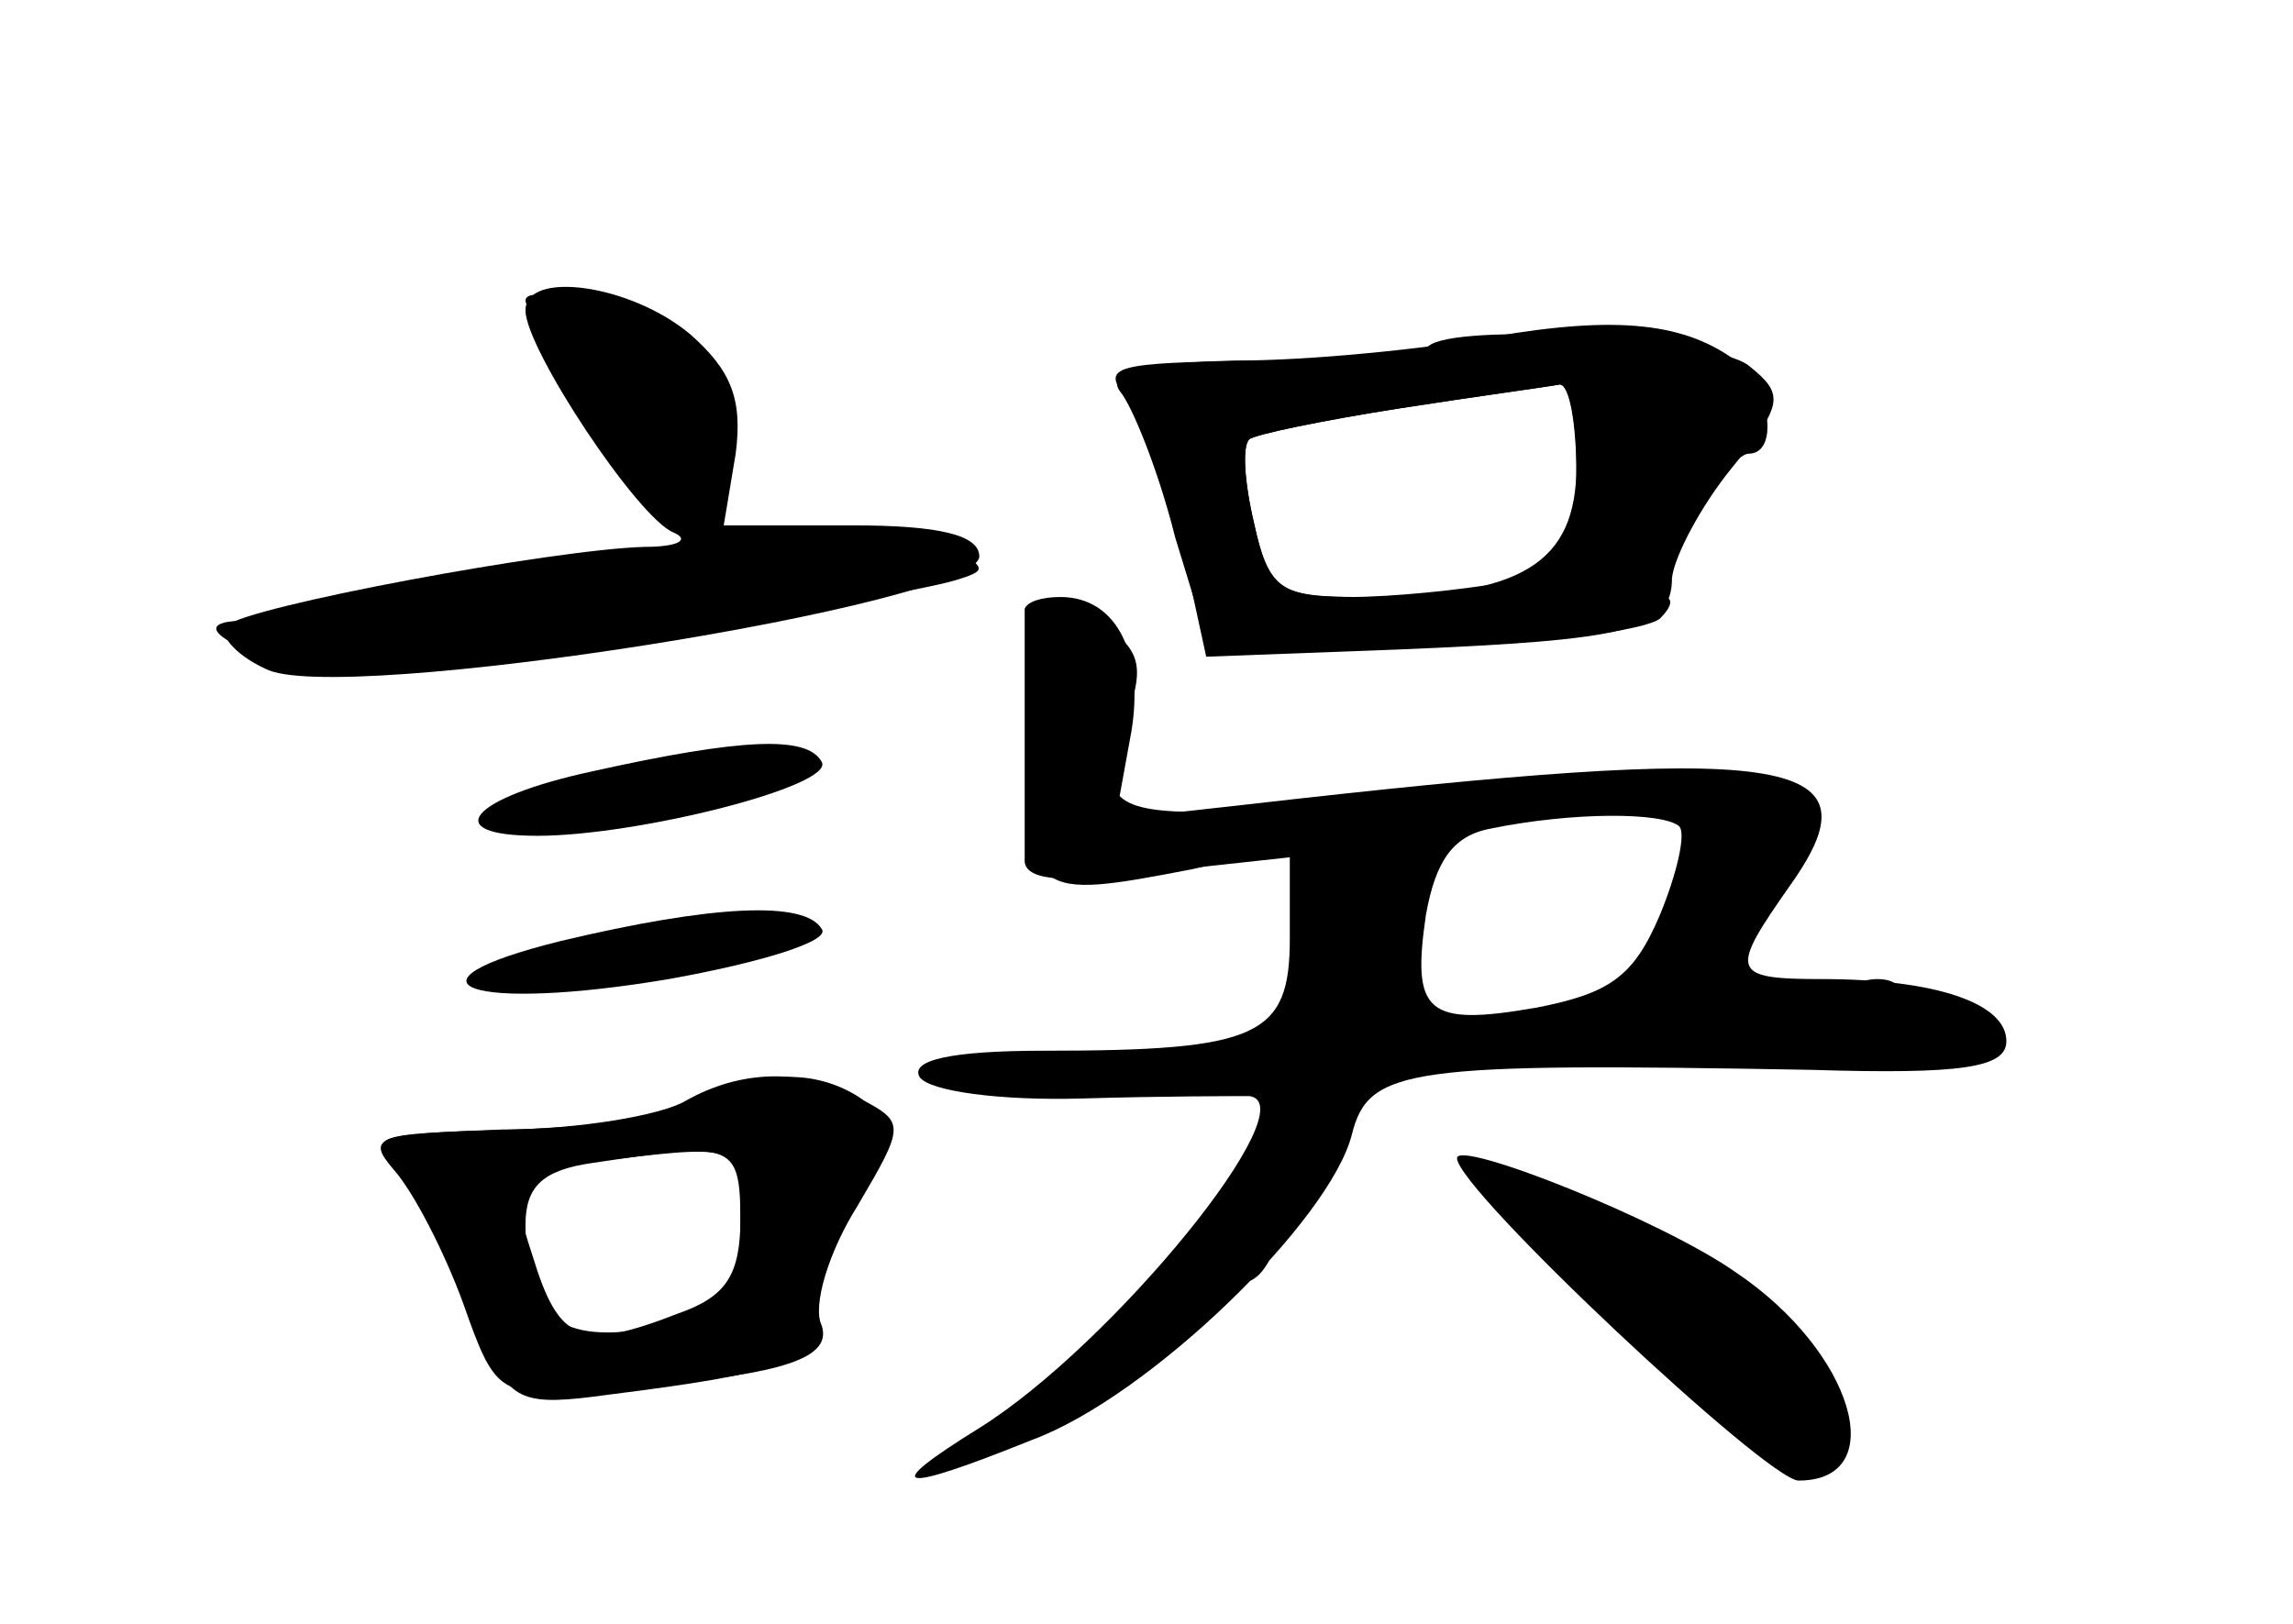 <?xml version="1.0" standalone="no"?>
<!DOCTYPE svg PUBLIC "-//W3C//DTD SVG 20010904//EN"
 "http://www.w3.org/TR/2001/REC-SVG-20010904/DTD/svg10.dtd">
<svg version="1.0" xmlns="http://www.w3.org/2000/svg"
 width="96pt" height="68pt" viewBox="0 0 96 68"
 preserveAspectRatio="xMidYMid meet">
<g transform="translate(0,68) scale(0.1,-0.1)" fill="#000000" stroke="none">
<g id="part-0" class="char-part">
  <path d="M220 550 c0 -16 47 -87 62 -93 7 -3 2 -6 -12 -6 -38 -1 -167 -25
-175 -33 -4 -3 3 -12 16 -18 29 -16 299 27 299 47 0 9 -17 13 -53 13 l-54 0 5
30 c3 23 -2 35 -19 50 -25 21 -69 27 -69 10z"/>
  <path d="M598 535 c-3 -3 -35 -6 -72 -6 -59 -1 -66 -2 -54 -16 7 -9 18 -36 23
-62 l10 -46 80 3 c97 4 115 8 115 30 1 9 12 30 25 46 22 27 22 31 7 43 -16 12
-123 18 -134 8z m62 -54 c0 -35 -3 -39 -31 -45 -17 -3 -46 -6 -64 -6 -29 0
-34 4 -40 31 -4 17 -5 32 -2 35 2 2 31 8 63 13 32 5 62 9 67 10 4 0 7 -16 7
-38z"/>
  <path d="M429 425 c0 -3 0 -25 0 -50 0 -25 0 -50 0 -56 1 -8 18 -9 56 -4 l55
6 0 -34 c0 -41 -13 -47 -103 -47 -39 0 -56 -4 -52 -11 4 -6 34 -10 68 -9 34 1
65 1 70 1 25 -3 -57 -104 -113 -139 -42 -26 -35 -28 22 -5 49 18 125 92 134
128 7 28 24 30 192 27 64 -2 82 1 82 12 0 16 -30 26 -77 26 -39 0 -39 3 -13
40 38 54 -2 59 -229 33 l-54 -6 6 33 c7 35 -5 60 -29 60 -8 0 -14 -2 -15 -5z
m274 -91 c3 -3 -1 -20 -8 -37 -11 -26 -21 -33 -52 -39 -46 -8 -52 -2 -46 39 4
22 11 33 27 36 34 7 72 7 79 1z"/>
  <path d="M248 357 c-51 -11 -65 -27 -23 -27 42 0 125 21 119 31 -6 11 -33 10
-96 -4z"/>
  <path d="M235 286 c-73 -18 -38 -30 45 -16 39 7 68 16 64 21 -7 12 -46 10
-109 -5z"/>
  <path d="M297 219 c-10 -6 -46 -11 -82 -12 -62 -2 -63 -2 -44 -20 10 -10 19
-23 19 -30 0 -7 6 -25 13 -40 11 -24 16 -26 52 -21 72 9 85 14 85 30 0 9 7 32
17 51 14 30 14 36 2 44 -18 11 -40 11 -62 -2z m13 -54 c0 -31 -3 -35 -36 -41
-40 -7 -54 4 -54 43 0 16 7 23 28 26 61 9 62 9 62 -28z"/>
  <path d="M610 195 c0 -13 130 -135 143 -135 39 0 23 54 -26 87 -31 22 -117 56
-117 48z"/>
</g>
<g id="part-1" class="char-part">
  <path d="M220 554 c0 -2 11 -23 26 -45 16 -26 31 -39 42 -37 21 4 26 28 10 51
-12 15 -78 42 -78 31z"/>
  <path d="M225 440 c-60 -10 -117 -19 -125 -20 -28 -1 12 -20 45 -20 29 0 224
28 255 37 13 4 13 5 0 13 -20 13 -45 11 -175 -10z"/>
</g>
<g id="part-2" class="char-part">
  <path d="M287 219 c-10 -6 -45 -12 -77 -12 -53 -2 -57 -3 -45 -17 8 -9 21 -34
29 -56 13 -37 15 -39 52 -36 78 5 103 12 98 27 -4 8 3 31 15 50 20 34 20 35 1
45 -24 13 -50 12 -73 -1z m23 -49 c0 -24 -6 -33 -26 -40 -41 -16 -50 -12 -61
24 -11 34 -10 35 21 39 67 8 66 9 66 -23z"/>
</g>
<g id="part-3" class="char-part">
  <path d="M625 539 c-27 -5 -76 -10 -108 -10 -40 -1 -54 -5 -48 -13 5 -6 16
-33 23 -61 l15 -49 89 3 c49 1 93 7 99 12 5 5 6 9 1 9 -4 0 1 14 11 30 9 17
21 30 25 30 13 0 9 27 -4 38 -22 17 -51 20 -103 11z m35 -54 c0 -41 -23 -55
-90 -55 -35 0 -39 3 -45 31 -4 17 -5 32 -2 35 2 2 31 8 63 13 32 5 62 9 67 10
4 0 7 -15 7 -34z"/>
</g>
<g id="part-4" class="char-part">
  <path d="M430 370 c0 -66 2 -67 69 -54 39 8 41 24 3 24 -37 0 -43 7 -31 38 8
21 7 29 -7 39 -30 22 -34 15 -34 -47z"/>
</g>
<g id="part-5" class="char-part">
  <path d="M552 307 c-6 -7 -9 -23 -5 -35 3 -13 1 -22 -6 -22 -6 0 -11 -7 -11
-15 0 -8 6 -15 13 -15 8 0 8 -3 2 -8 -6 -4 -25 -27 -43 -51 -17 -24 -44 -53
-59 -63 -42 -27 -14 -21 32 7 22 14 34 25 27 25 -7 0 -11 4 -7 10 3 5 12 7 20
4 9 -4 16 3 21 20 3 14 9 26 13 26 11 0 34 51 35 75 1 11 4 25 8 31 15 23 -22
33 -40 11z m13 -67 c-3 -5 -12 -10 -18 -10 -7 0 -6 4 3 10 19 12 23 12 15 0z"/>
  <path d="M765 259 c-4 -6 -24 -10 -44 -8 -55 3 -91 0 -91 -8 0 -5 48 -7 107
-5 78 2 103 6 90 13 -9 6 -22 7 -29 3 -7 -4 -8 -3 -4 4 4 7 1 12 -8 12 -8 0
-18 -5 -21 -11z"/>
  <path d="M390 230 c0 -8 116 -7 124 1 3 3 -23 6 -59 6 -36 0 -65 -3 -65 -7z"/>
  <path d="M660 159 c12 -22 49 -40 64 -31 5 3 6 0 2 -7 -4 -6 -12 -9 -17 -6
-17 11 -9 -4 13 -25 12 -11 29 -20 37 -20 14 0 14 1 1 10 -12 8 -12 10 -1 10
24 0 -77 90 -102 90 -4 0 -3 -9 3 -21z"/>
</g>
</g>
</svg>